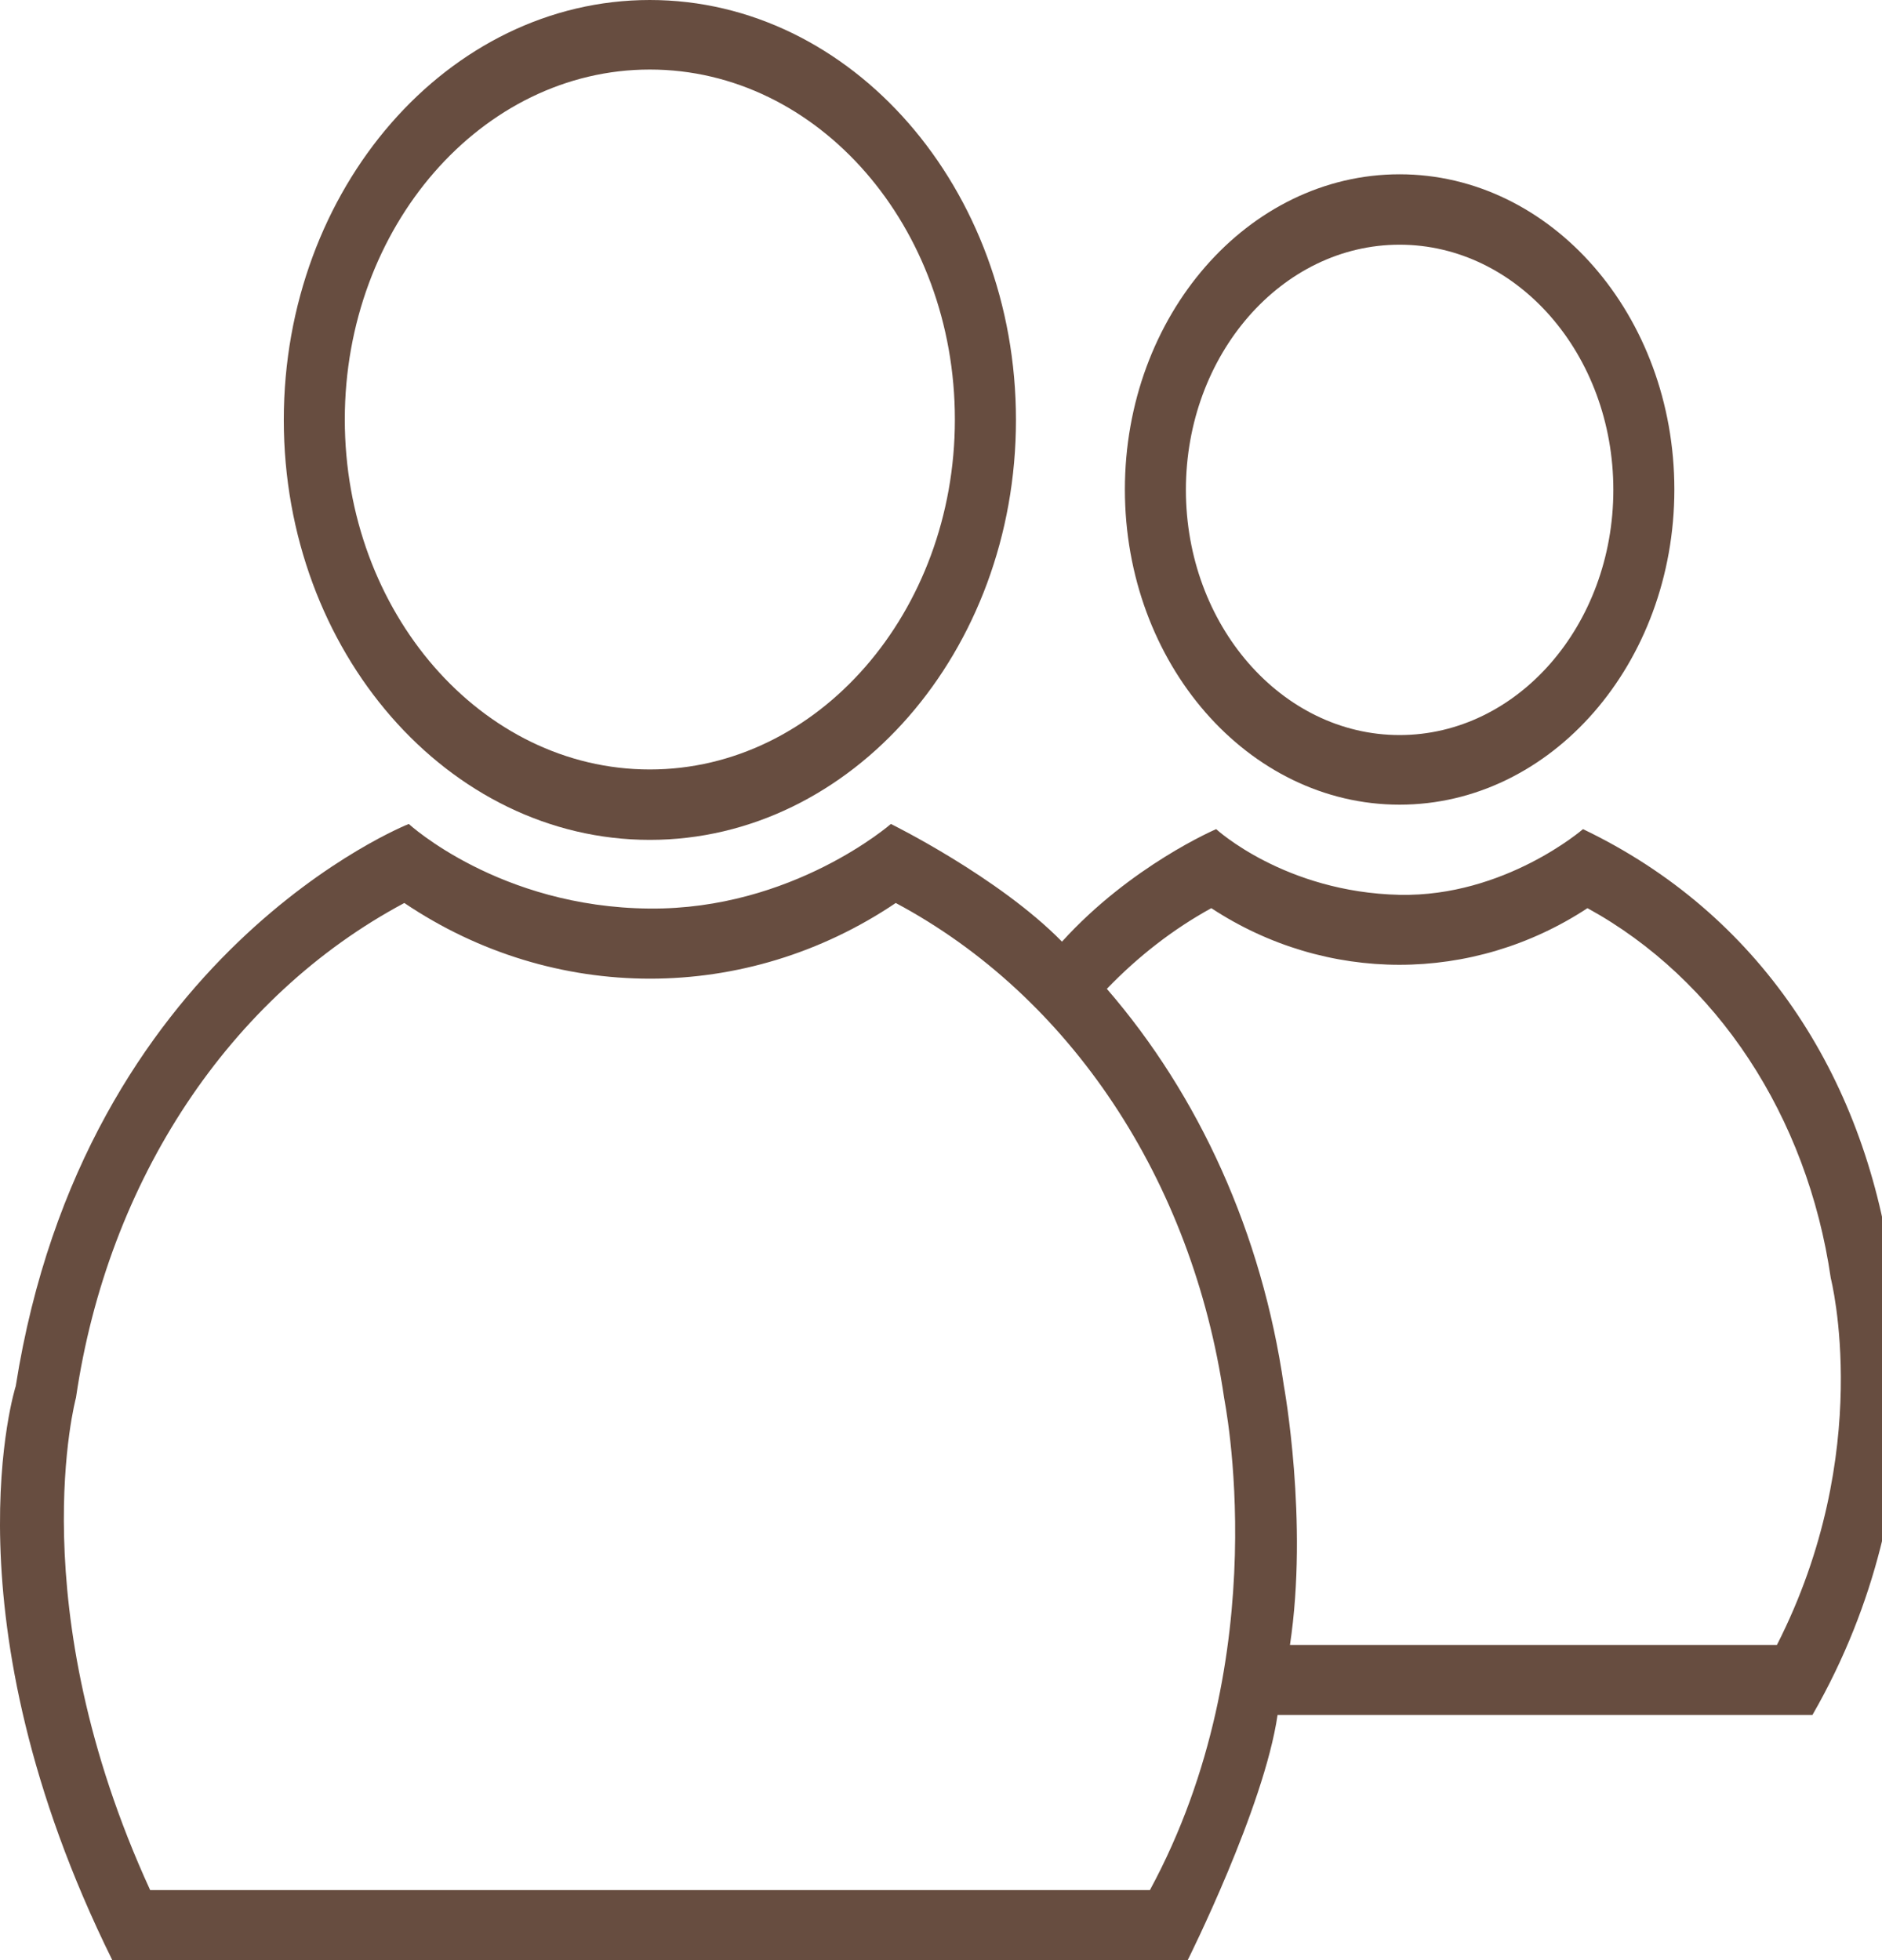<svg width="24" height="25" viewBox="0 0 24 25" fill="none" xmlns="http://www.w3.org/2000/svg">
<path d="M8.287 0C5.714 0 3.619 2.404 3.619 5.356C3.619 8.308 5.714 10.712 8.287 10.712C10.86 10.712 12.956 8.308 12.956 5.356C12.956 2.404 10.86 0 8.287 0ZM8.287 9.814C6.139 9.814 4.397 7.809 4.397 5.35C4.397 2.892 6.144 0.887 8.287 0.887C10.435 0.887 12.177 2.892 12.177 5.35C12.177 7.809 10.43 9.814 8.287 9.814Z" fill="#674D40"/>
<path d="M17.848 2.223C15.915 2.223 14.345 4.025 14.345 6.243C14.345 8.461 15.915 10.263 17.848 10.263C19.782 10.263 21.352 8.461 21.352 6.243C21.352 4.025 19.782 2.223 17.848 2.223ZM17.848 9.375C16.345 9.375 15.123 7.973 15.123 6.248C15.123 4.523 16.345 3.121 17.848 3.121C19.352 3.121 20.574 4.523 20.574 6.248C20.574 7.973 19.352 9.375 17.848 9.375Z" fill="#674D40"/>
<path d="M24.116 16.155C23.763 13.713 22.44 11.654 20.187 10.575C20.187 10.575 19.19 11.44 17.848 11.413C16.383 11.38 15.509 10.575 15.509 10.575C15.509 10.575 14.421 11.04 13.543 12.01C12.731 11.183 11.361 10.509 11.361 10.509C11.361 10.509 10.106 11.605 8.282 11.588C6.368 11.572 5.213 10.509 5.213 10.509C5.213 10.509 1.074 12.141 0.201 17.678C0.201 17.678 -0.735 20.613 1.432 25H15.146C15.146 25 16.12 23.056 16.292 21.873H23.113C24.789 18.959 24.116 16.155 24.116 16.155ZM14.664 24.107H1.915C0.249 20.476 0.969 17.826 0.969 17.826C1.375 15.049 2.931 12.705 5.156 11.517C7.065 12.804 9.514 12.804 11.423 11.517C13.648 12.705 15.204 15.049 15.61 17.826C15.605 17.826 16.297 21.09 14.664 24.107ZM22.66 20.98H16.45C16.688 19.403 16.373 17.678 16.373 17.678C16.092 15.728 15.29 13.97 14.115 12.612C14.516 12.196 14.96 11.851 15.447 11.583C16.913 12.546 18.779 12.546 20.244 11.583C21.891 12.486 23.047 14.233 23.347 16.303C23.347 16.303 23.915 18.516 22.66 20.98Z" fill="#674D40"/>
</svg>
